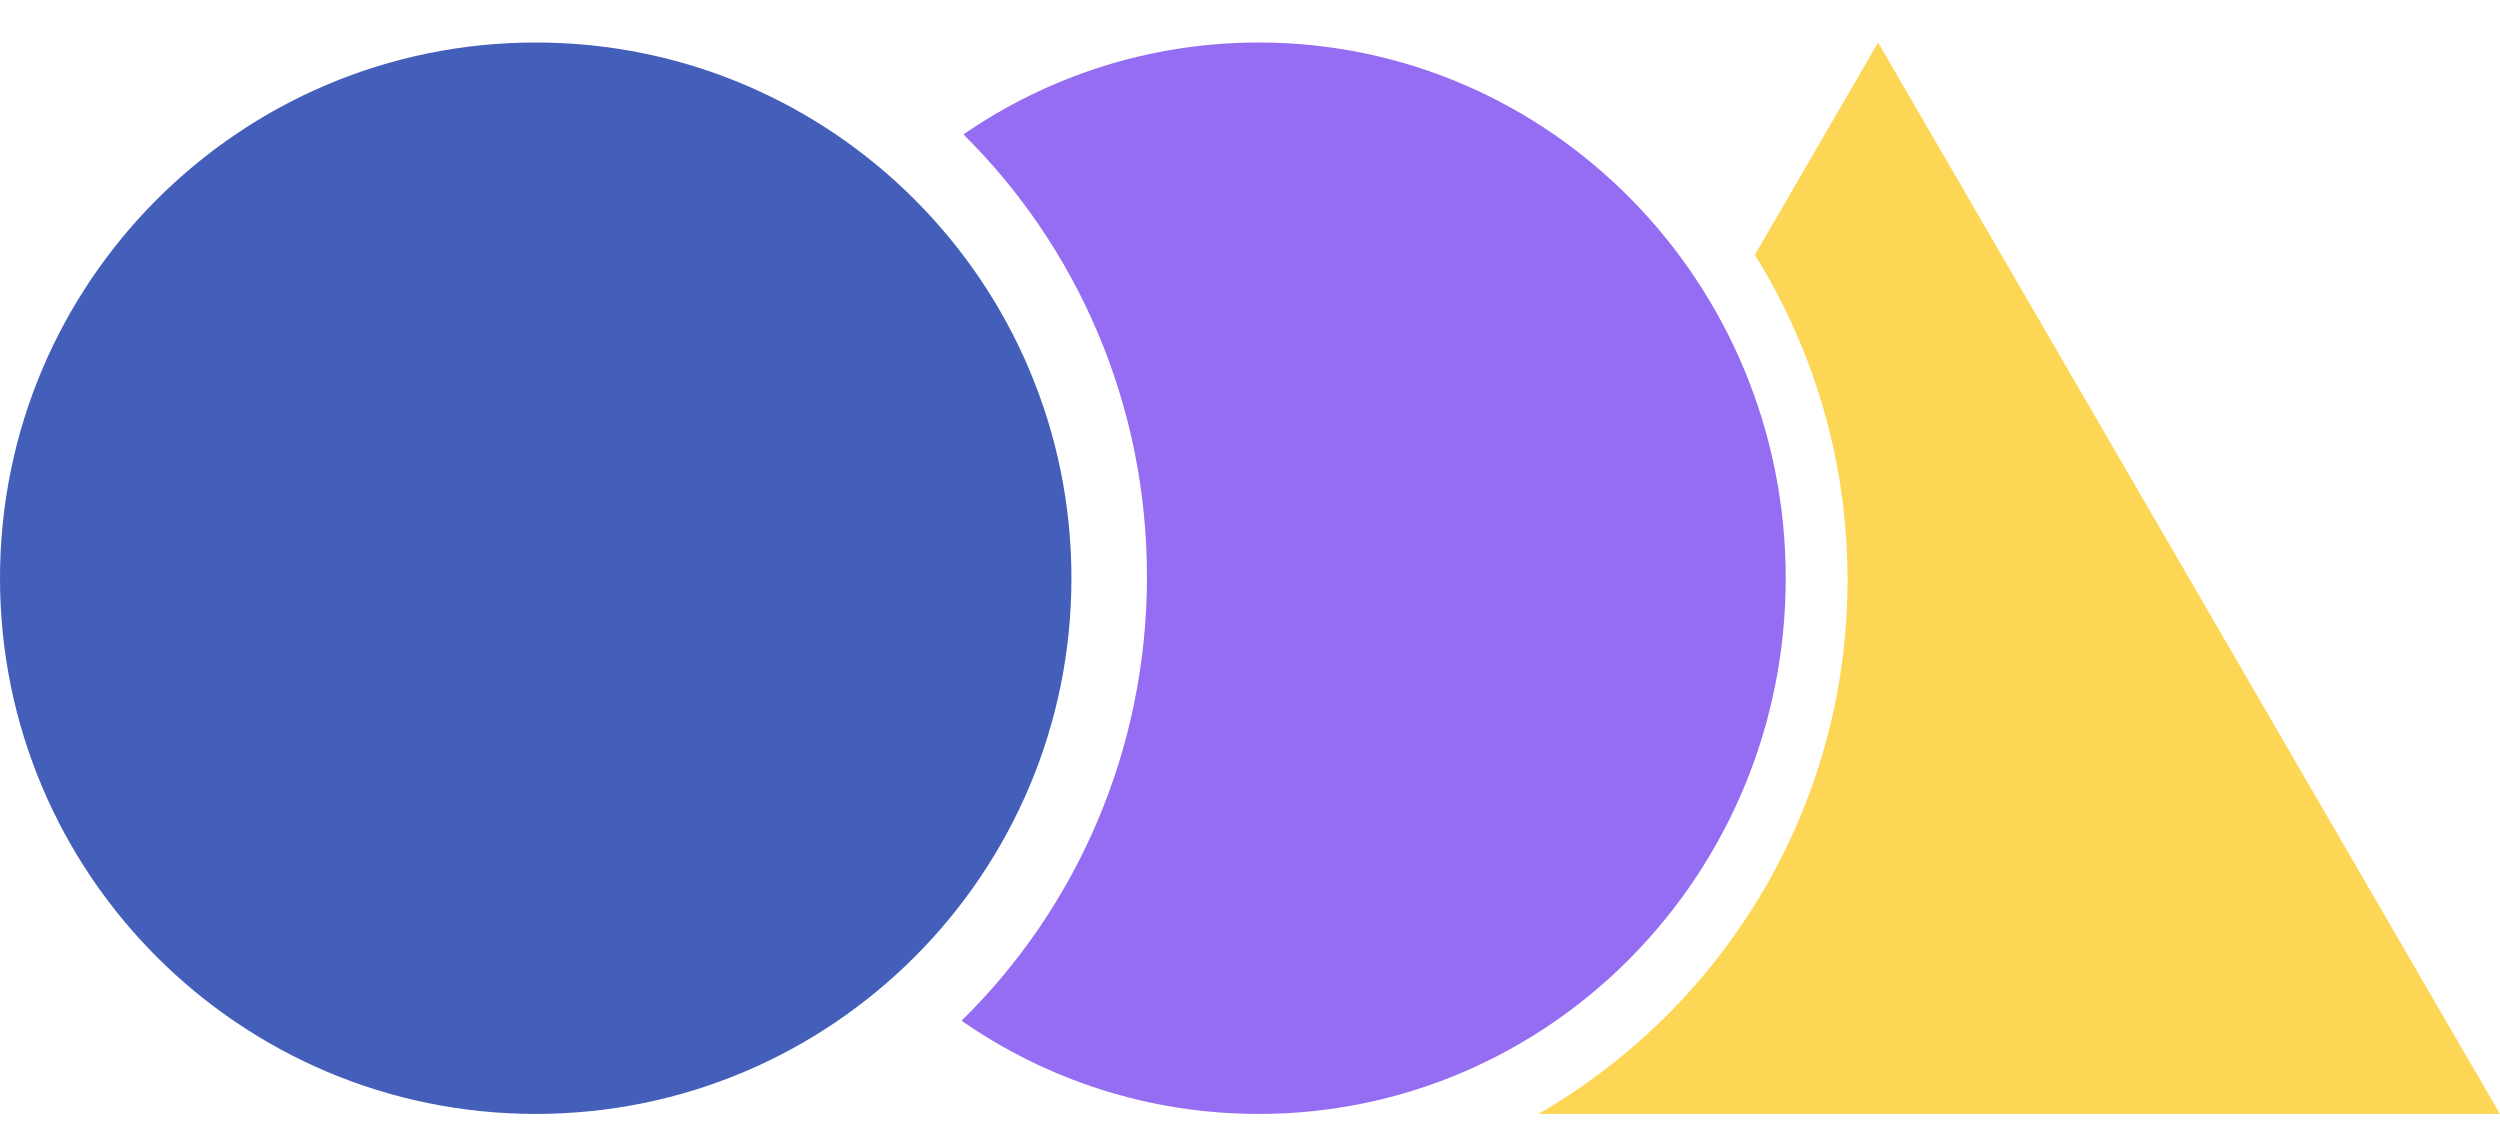 <svg width="42" height="19" viewBox="0 0 42 19" fill="none" xmlns="http://www.w3.org/2000/svg">
<path d="M18 9.714C18 14.685 13.971 18.714 9 18.714C4.029 18.714 0 14.685 0 9.714C0 4.744 4.029 0.714 9 0.714C13.971 0.714 18 4.744 18 9.714Z" fill="#445FB9"/>
<path fill-rule="evenodd" clip-rule="evenodd" d="M16.154 17.148C18.075 15.262 19.269 12.616 19.269 9.687C19.269 6.774 18.088 4.142 16.186 2.258C17.601 1.284 19.308 0.714 21.146 0.714C26.036 0.714 30 4.744 30 9.714C30 14.685 26.036 18.714 21.146 18.714C19.294 18.714 17.575 18.136 16.154 17.148Z" fill="#946DF3"/>
<path fill-rule="evenodd" clip-rule="evenodd" d="M25.846 18.714C28.951 16.919 31.039 13.572 31.039 9.741C31.039 7.738 30.469 5.868 29.481 4.283L31.552 0.714L41.999 18.714H25.846Z" fill="#FDD655"/>
</svg>
